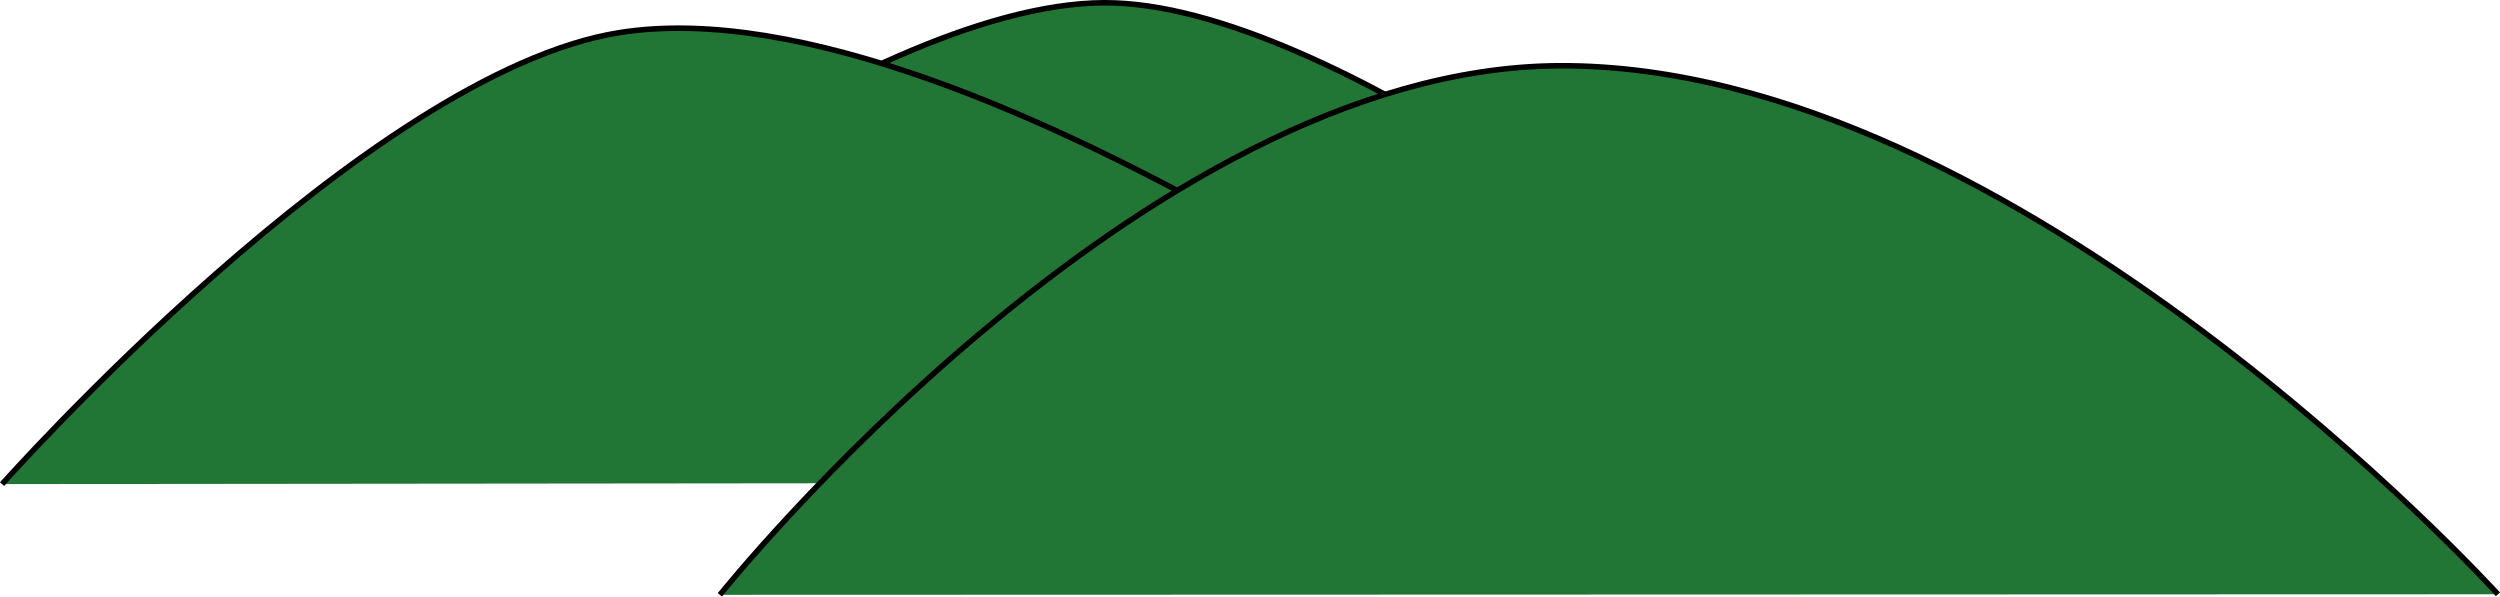 <?xml version="1.0" encoding="UTF-8" standalone="no"?>
<!-- Created with Inkscape (http://www.inkscape.org/) -->

<svg
   xmlns:dc="http://purl.org/dc/elements/1.1/"
   xmlns:cc="http://creativecommons.org/ns#"
   xmlns:rdf="http://www.w3.org/1999/02/22-rdf-syntax-ns#"
   xmlns:svg="http://www.w3.org/2000/svg"
   xmlns="http://www.w3.org/2000/svg"
   xmlns:sodipodi="http://sodipodi.sourceforge.net/DTD/sodipodi-0.dtd"
   xmlns:inkscape="http://www.inkscape.org/namespaces/inkscape"
   width="450.813"
   height="107.579"
   viewBox="0 0 119.278 28.464"
   version="1.1"
   id="svg2665"
   inkscape:version="0.92.2 (5c3e80d, 2017-08-06)"
   sodipodi:docname="hills.svg">
  <defs
     id="defs2659" />
  <sodipodi:namedview
     id="base"
     pagecolor="#ffffff"
     bordercolor="#666666"
     borderopacity="1.0"
     inkscape:pageopacity="0.0"
     inkscape:pageshadow="2"
     inkscape:zoom="1.979899"
     inkscape:cx="280.33398"
     inkscape:cy="180.27861"
     inkscape:document-units="mm"
     inkscape:current-layer="layer1"
     showgrid="false"
     inkscape:window-width="1680"
     inkscape:window-height="987"
     inkscape:window-x="-8"
     inkscape:window-y="14"
     inkscape:window-maximized="1"
     units="px" />
  <g
     inkscape:label="Calque 1"
     inkscape:groupmode="layer"
     id="layer1"
     transform="translate(-33.541,-102.68)">
    <path
       style="fill:#227635;fill-opacity:1;stroke:#000000;stroke-width:0.265px;stroke-linecap:butt;stroke-linejoin:miter;stroke-opacity:1"
       d="m 54.989,118.981 c 0,0 19.519,-16.137 31.246,-16.169 10.861,-0.029 29.018,14.818 29.018,14.818"
       id="path3217"
       inkscape:connector-curvature="0"
       sodipodi:nodetypes="cac" />
    <path
       style="fill:#227635;fill-opacity:1;stroke:#000000;stroke-width:0.265px;stroke-linecap:butt;stroke-linejoin:miter;stroke-opacity:1"
       d="m 33.64,125.777 c 0,0 17.458,-19.656 29.482,-21.545 17.043,-2.677 48.335,21.465 48.335,21.465"
       id="path3215"
       inkscape:connector-curvature="0"
       sodipodi:nodetypes="csc" />
    <path
       style="fill:#227635;fill-opacity:1;stroke:#000000;stroke-width:0.265px;stroke-linecap:butt;stroke-linejoin:miter;stroke-opacity:1"
       d="m 67.887,131.061 c 0,0 20.1,-25.156 40.054,-25.244 21.805,-0.096 44.78,25.217 44.78,25.217"
       id="path3213"
       inkscape:connector-curvature="0"
       sodipodi:nodetypes="csc" />
  </g>
</svg>
